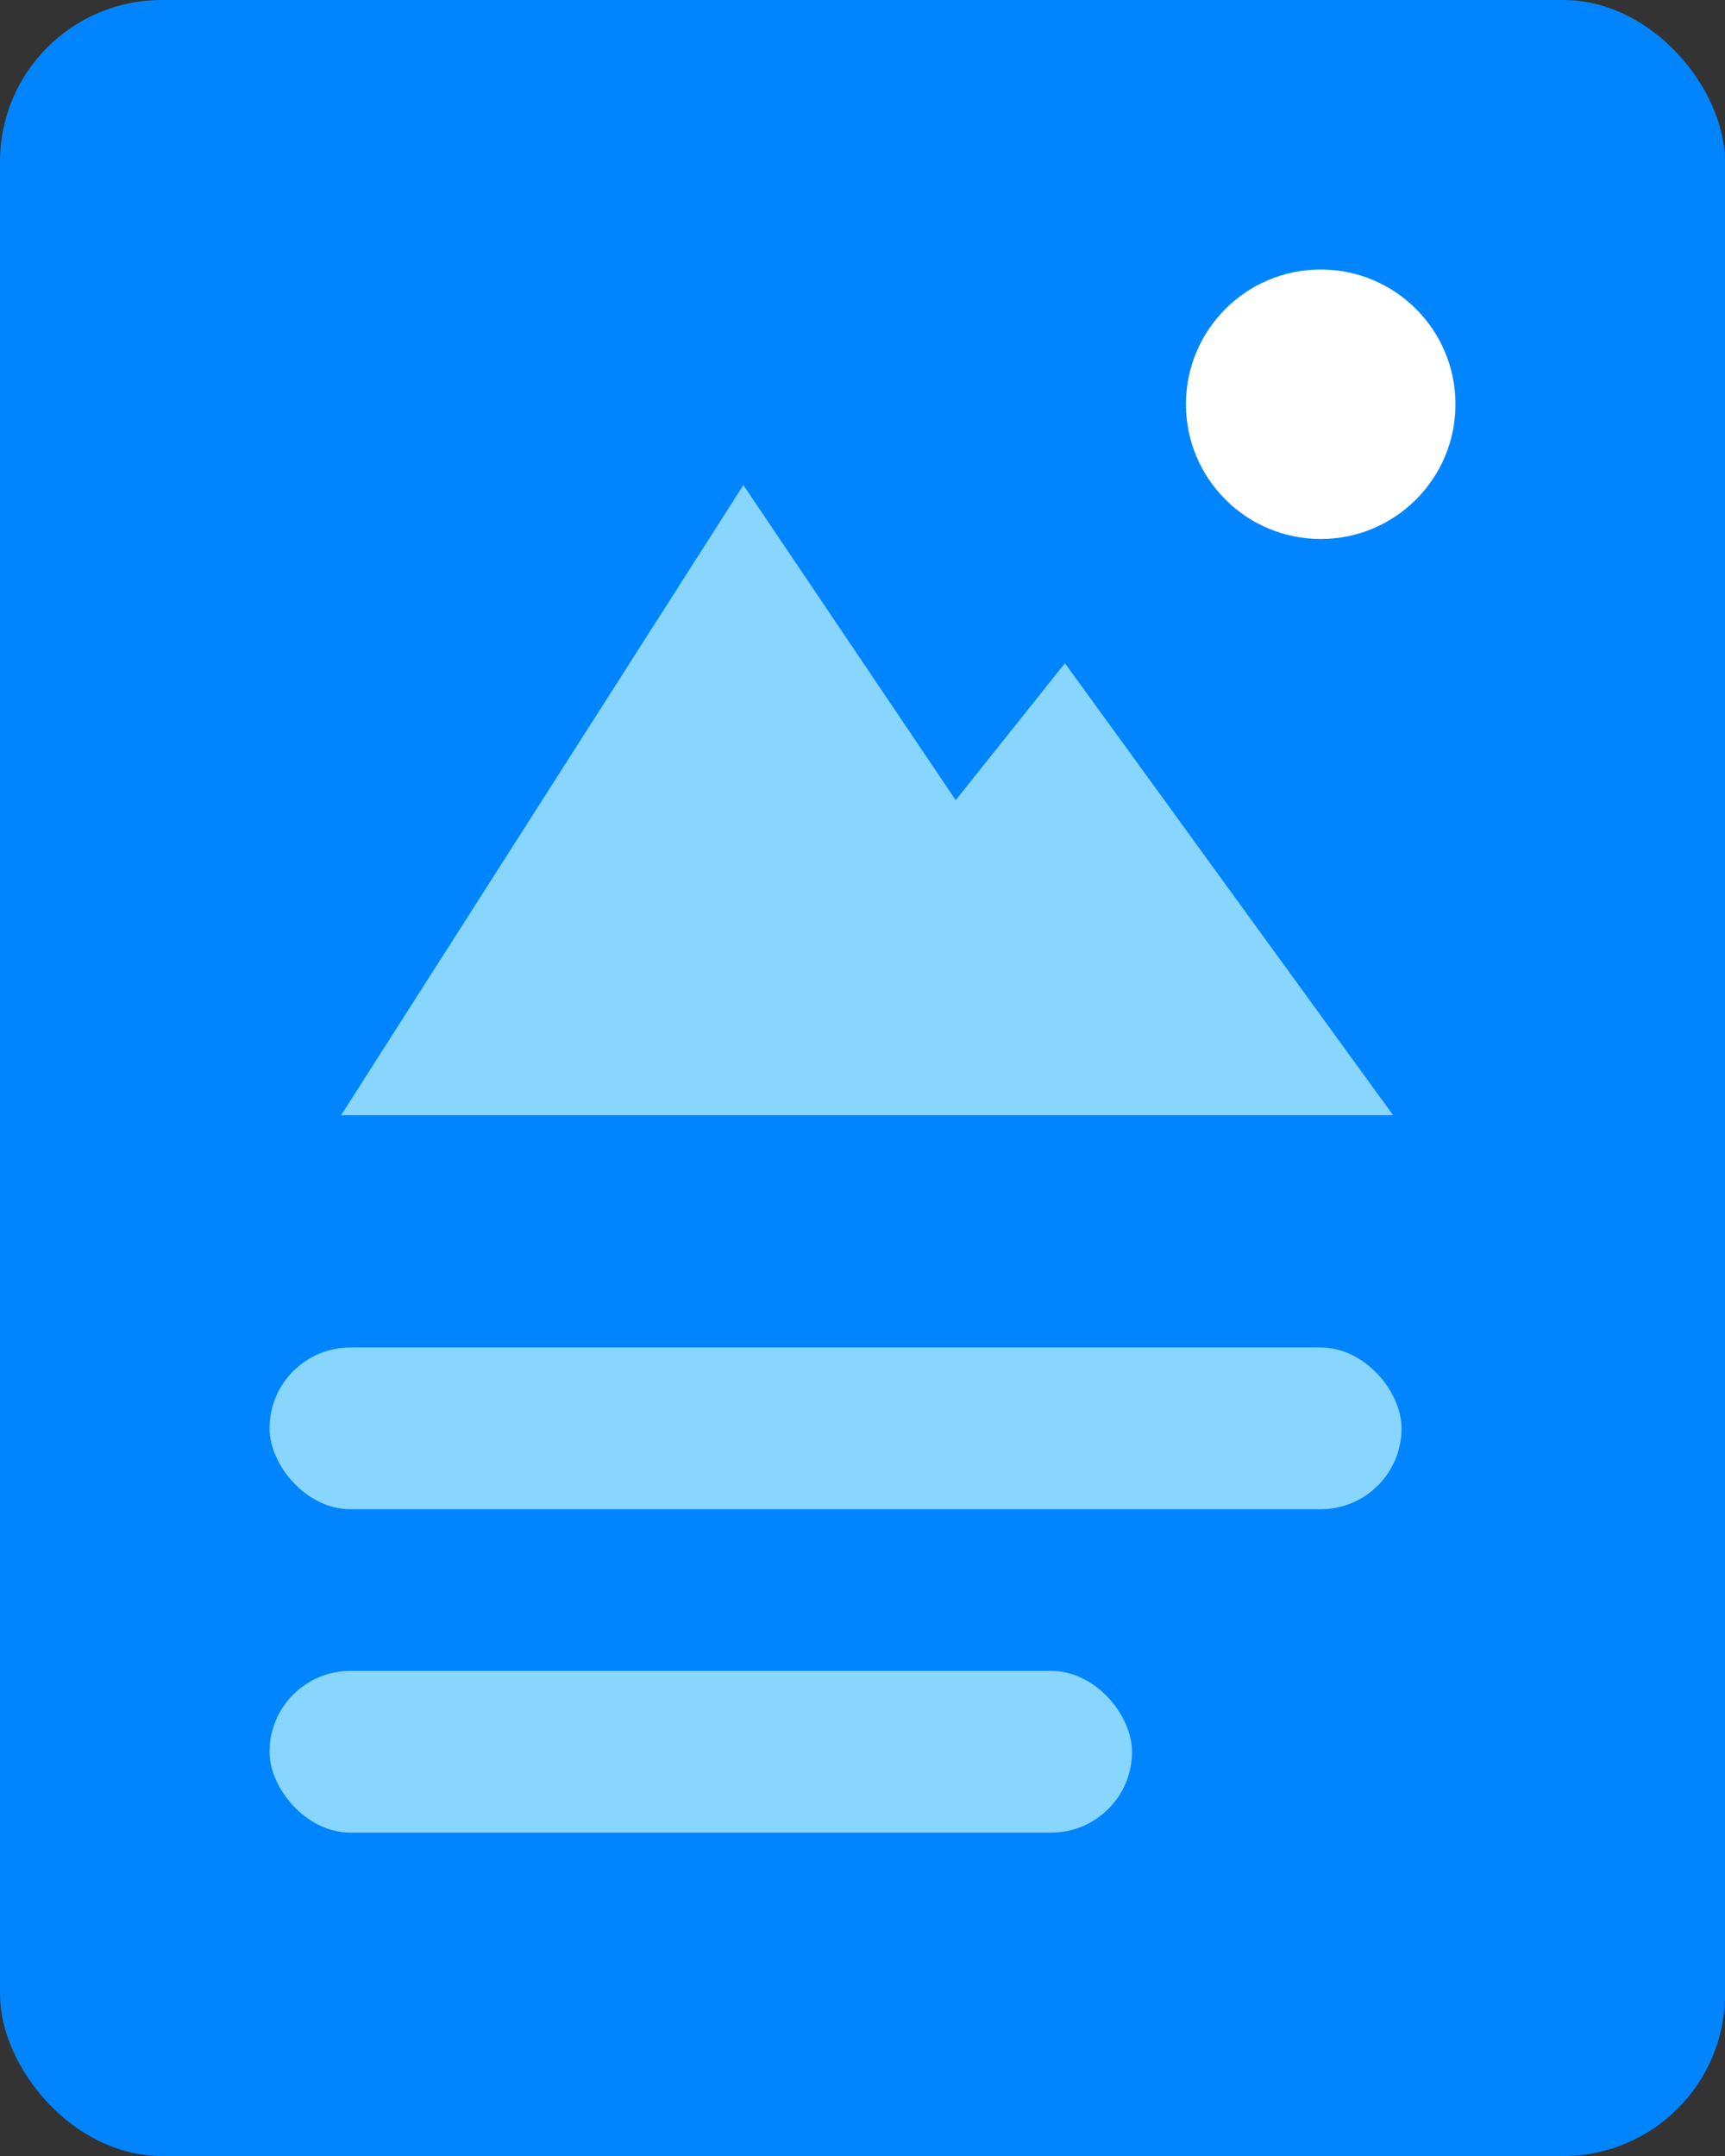 <svg width="32" height="40" xmlns="http://www.w3.org/2000/svg"><rect width="100%" height="100%" fill="#333333" stroke="none"/><g fill="none" fill-rule="evenodd"><path stroke="#FFF" stroke-width="2" stroke-linecap="round" stroke-linejoin="round" d="M13 9l4.176 4L21 9"/><rect fill="#0085FF" transform="rotate(180 16 20)" width="32" height="40" rx="3"/><rect fill="#88D6FD" x="5" y="31" width="16" height="3" rx="1.5"/><rect fill="#88D6FD" x="5" y="25" width="21" height="3" rx="1.5"/><path fill="#88D6FD" d="M6.328 20.69L13.79 9l3.939 5.845 2.026-2.54 6.088 8.385z"/><circle fill="#FFF" cx="24.5" cy="7.5" r="2.5"/></g></svg>